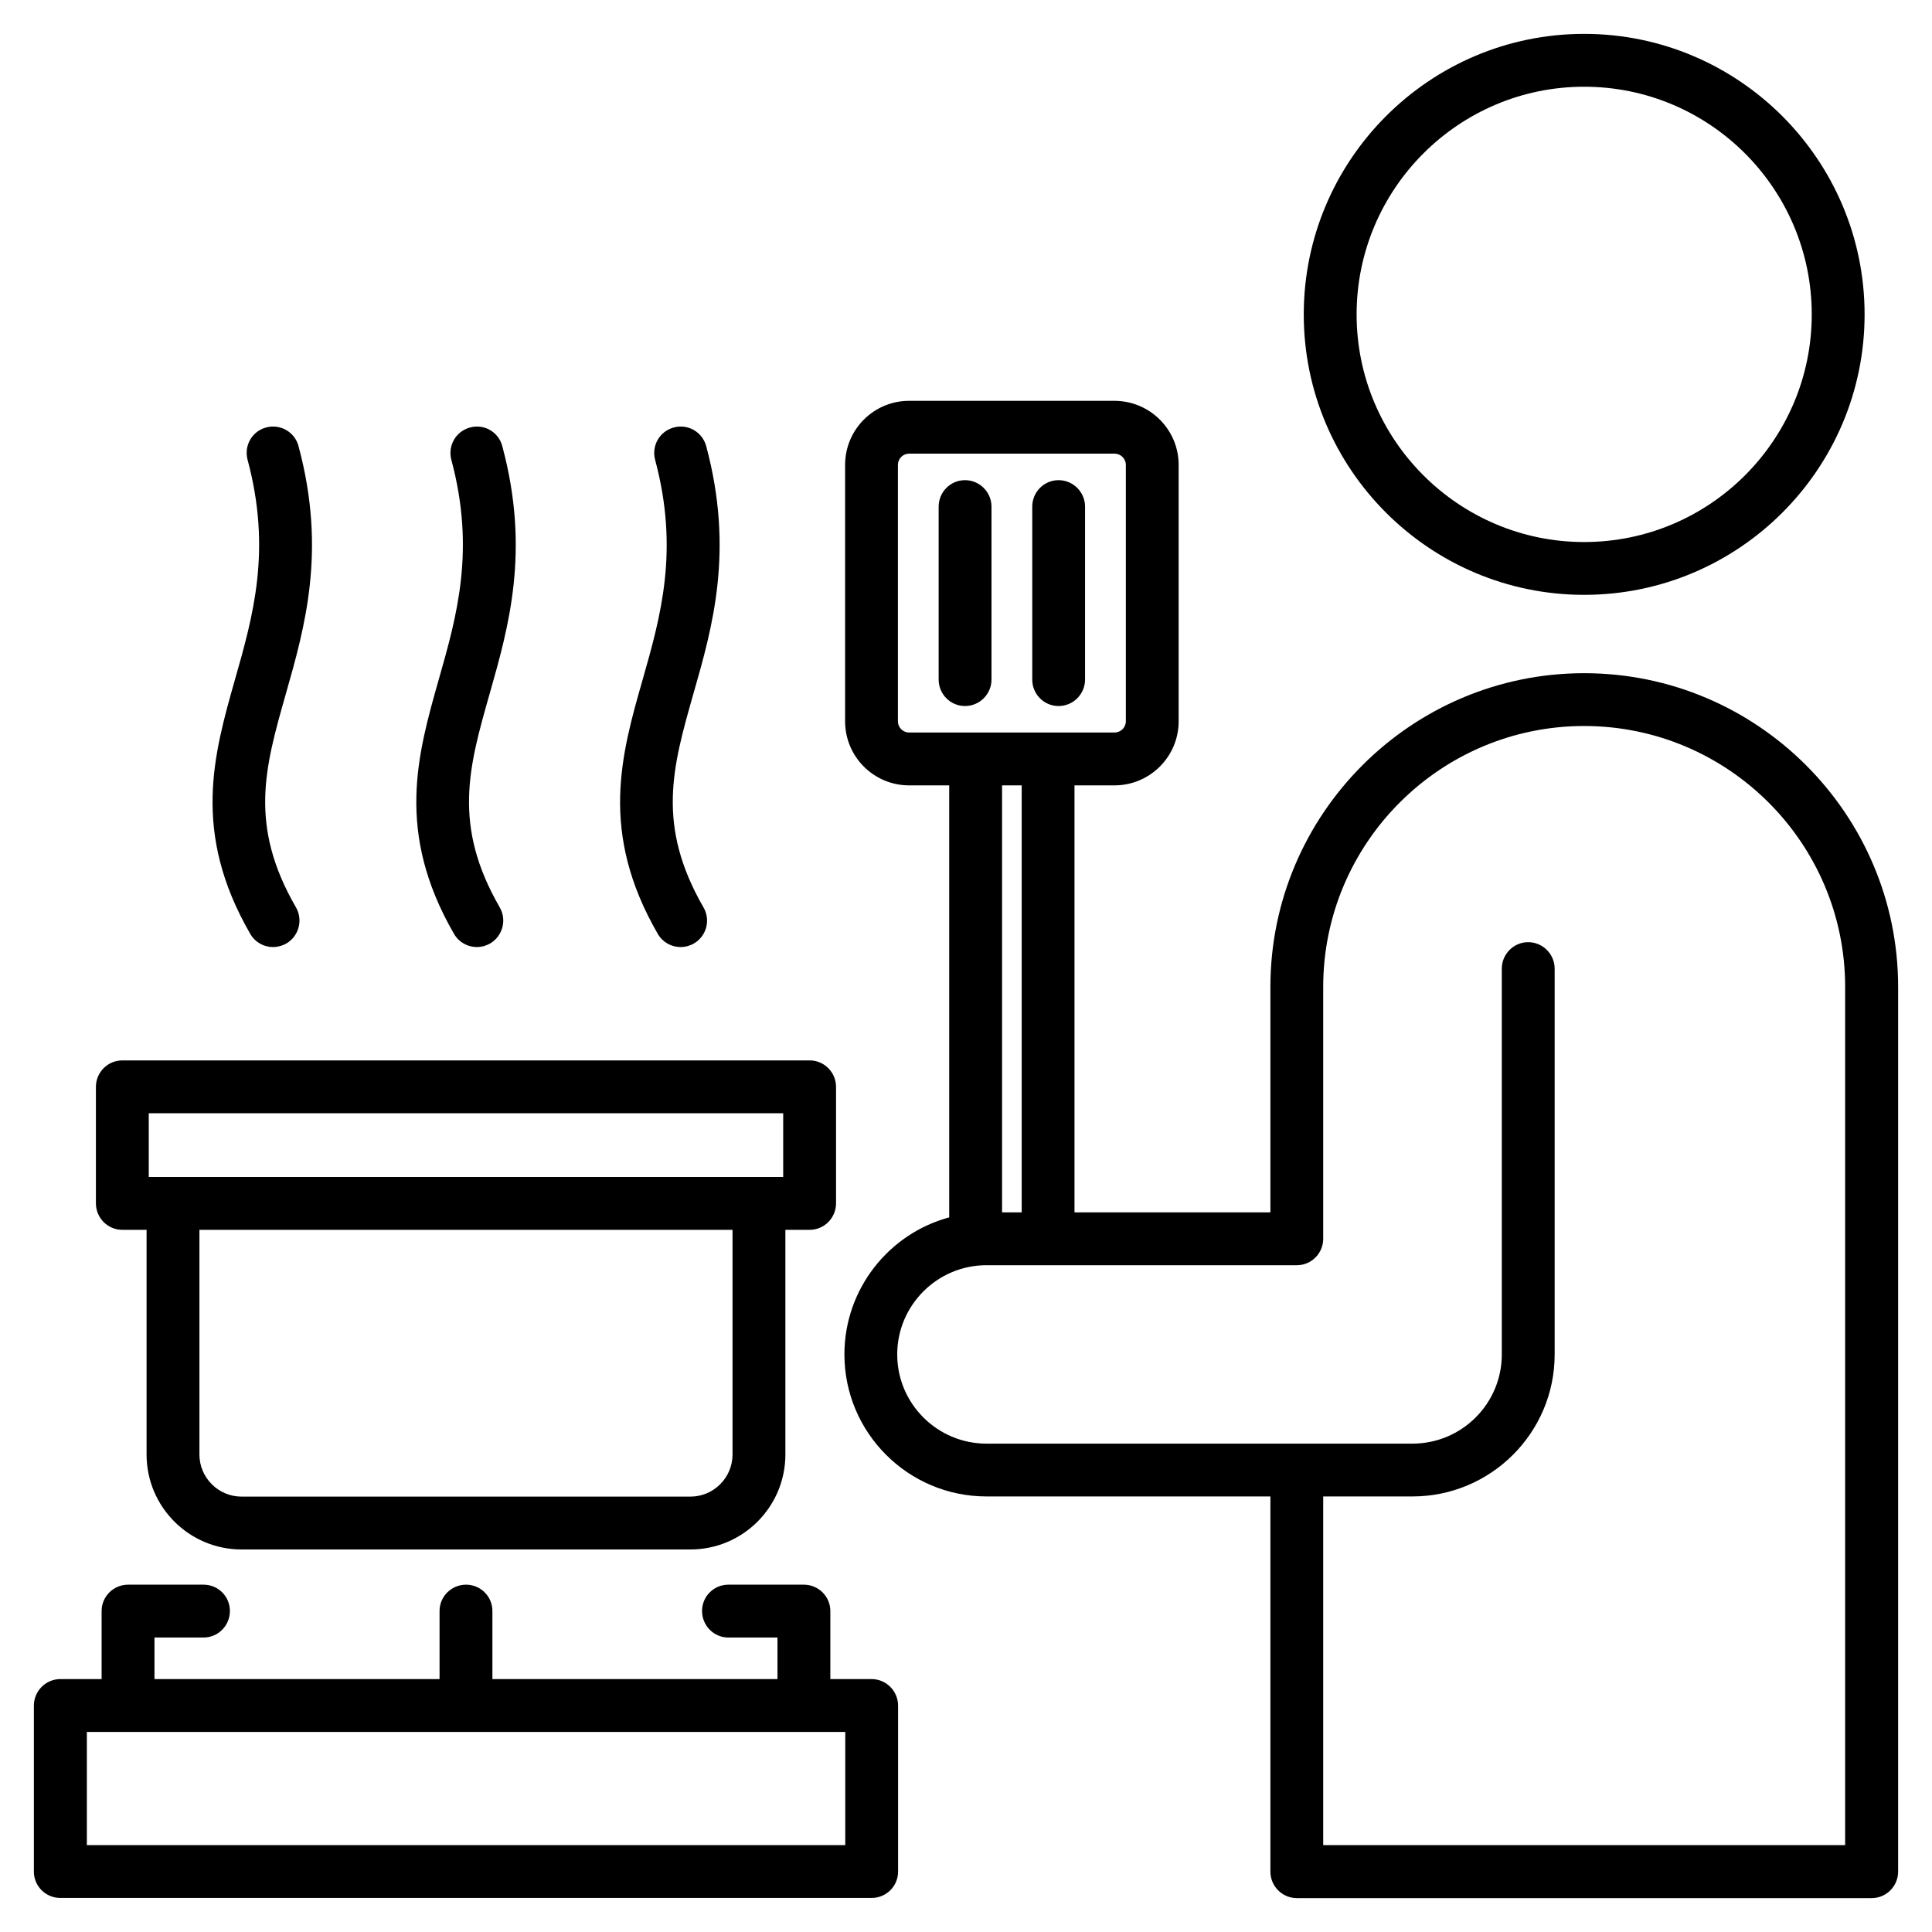 <?xml version="1.0" encoding="UTF-8"?>
<svg xmlns="http://www.w3.org/2000/svg" xmlns:xlink="http://www.w3.org/1999/xlink" width="45px" height="45px" viewBox="0 0 45 45" version="1.1">
<g id="surface1">
<path style=" stroke:none;fill-rule:nonzero;fill:rgb(0%,0%,0%);fill-opacity:1;" d="M 20.301 39.109 L 19.34 39.109 L 19.34 37.523 C 19.34 37.184 19.062 36.91 18.723 36.91 L 16.965 36.91 C 16.625 36.91 16.352 37.184 16.352 37.523 C 16.352 37.863 16.625 38.141 16.965 38.141 L 18.109 38.141 L 18.109 39.109 L 11.469 39.109 L 11.469 37.523 C 11.469 37.184 11.195 36.91 10.855 36.91 C 10.516 36.91 10.238 37.184 10.238 37.523 L 10.238 39.109 L 3.598 39.109 L 3.598 38.141 L 4.742 38.141 C 5.082 38.141 5.355 37.863 5.355 37.523 C 5.355 37.184 5.082 36.91 4.742 36.91 L 2.984 36.91 C 2.645 36.91 2.367 37.184 2.367 37.523 L 2.367 39.109 L 1.406 39.109 C 1.066 39.109 0.789 39.387 0.789 39.727 L 0.789 43.594 C 0.789 43.934 1.066 44.207 1.406 44.207 L 20.301 44.207 C 20.641 44.207 20.918 43.934 20.918 43.594 L 20.918 39.727 C 20.918 39.387 20.641 39.109 20.301 39.109 Z M 19.688 42.977 L 2.023 42.977 L 2.023 40.34 L 19.688 40.34 Z M 2.848 28.645 L 3.414 28.645 L 3.414 33.879 C 3.414 35.098 4.406 36.09 5.625 36.09 L 16.082 36.09 C 17.301 36.09 18.293 35.098 18.293 33.879 L 18.293 28.645 L 18.859 28.645 C 19.199 28.645 19.473 28.367 19.473 28.027 L 19.473 25.316 C 19.473 24.977 19.199 24.699 18.859 24.699 L 2.848 24.699 C 2.508 24.699 2.234 24.977 2.234 25.316 L 2.234 28.027 C 2.234 28.367 2.508 28.645 2.848 28.645 Z M 17.062 33.879 C 17.062 34.418 16.621 34.859 16.082 34.859 L 5.625 34.859 C 5.086 34.859 4.645 34.418 4.645 33.879 L 4.645 28.645 L 17.062 28.645 Z M 3.465 25.93 L 18.242 25.93 L 18.242 27.414 L 3.465 27.414 Z M 5.828 21.75 C 4.461 19.383 4.977 17.578 5.473 15.828 C 5.895 14.348 6.332 12.816 5.766 10.707 C 5.68 10.379 5.871 10.043 6.199 9.957 C 6.527 9.867 6.867 10.062 6.953 10.391 C 7.609 12.828 7.102 14.602 6.656 16.168 C 6.172 17.871 5.785 19.219 6.895 21.137 C 7.062 21.43 6.961 21.805 6.668 21.977 C 6.57 22.031 6.465 22.059 6.359 22.059 C 6.148 22.059 5.941 21.949 5.828 21.75 Z M 15.32 21.75 C 13.953 19.383 14.469 17.578 14.969 15.828 C 15.391 14.348 15.824 12.816 15.258 10.707 C 15.172 10.379 15.367 10.043 15.695 9.957 C 16.023 9.867 16.359 10.062 16.449 10.391 C 17.102 12.828 16.598 14.602 16.148 16.168 C 15.664 17.871 15.281 19.219 16.387 21.137 C 16.555 21.43 16.457 21.805 16.16 21.977 C 16.066 22.031 15.957 22.059 15.855 22.059 C 15.641 22.059 15.434 21.949 15.32 21.75 Z M 10.574 21.75 C 9.207 19.383 9.723 17.578 10.219 15.828 C 10.641 14.348 11.078 12.816 10.512 10.707 C 10.426 10.379 10.621 10.043 10.949 9.957 C 11.277 9.867 11.613 10.062 11.699 10.391 C 12.355 12.828 11.848 14.602 11.402 16.168 C 10.918 17.871 10.535 19.219 11.641 21.137 C 11.809 21.43 11.707 21.805 11.414 21.977 C 11.316 22.031 11.211 22.059 11.109 22.059 C 10.895 22.059 10.688 21.949 10.574 21.75 Z M 25.273 11.801 L 25.273 15.828 C 25.273 16.168 24.996 16.445 24.656 16.445 C 24.316 16.445 24.043 16.168 24.043 15.828 L 24.043 11.801 C 24.043 11.461 24.316 11.184 24.656 11.184 C 24.996 11.184 25.273 11.461 25.273 11.801 Z M 23.094 11.801 L 23.094 15.828 C 23.094 16.168 22.816 16.445 22.477 16.445 C 22.137 16.445 21.863 16.168 21.863 15.828 L 21.863 11.801 C 21.863 11.461 22.137 11.184 22.477 11.184 C 22.816 11.184 23.094 11.461 23.094 11.801 Z M 36.898 13.855 C 40.5 13.855 43.43 10.926 43.43 7.324 C 43.43 3.723 40.5 0.789 36.898 0.789 C 33.297 0.789 30.367 3.723 30.367 7.324 C 30.367 10.926 33.297 13.855 36.898 13.855 Z M 36.898 2.02 C 39.824 2.02 42.199 4.398 42.199 7.324 C 42.199 10.246 39.824 12.625 36.898 12.625 C 33.977 12.625 31.598 10.246 31.598 7.324 C 31.598 4.398 33.977 2.02 36.898 2.02 Z M 36.898 15.68 C 32.871 15.68 29.59 18.961 29.59 22.988 L 29.59 28.238 L 25.027 28.238 L 25.027 18.293 L 25.957 18.293 C 26.781 18.293 27.453 17.625 27.453 16.801 L 27.453 10.828 C 27.453 10.004 26.781 9.336 25.957 9.336 L 21.176 9.336 C 20.352 9.336 19.684 10.004 19.684 10.828 L 19.684 16.801 C 19.684 17.625 20.352 18.293 21.176 18.293 L 22.109 18.293 L 22.109 28.355 C 20.703 28.734 19.668 30.023 19.668 31.547 C 19.668 33.371 21.152 34.855 22.977 34.855 L 29.59 34.855 L 29.59 43.594 C 29.59 43.934 29.867 44.211 30.207 44.211 L 43.594 44.211 C 43.934 44.211 44.211 43.934 44.211 43.594 L 44.211 22.988 C 44.211 18.961 40.93 15.68 36.898 15.68 Z M 20.914 16.801 L 20.914 10.828 C 20.914 10.684 21.031 10.566 21.176 10.566 L 25.957 10.566 C 26.105 10.566 26.223 10.684 26.223 10.828 L 26.223 16.801 C 26.223 16.945 26.105 17.062 25.957 17.062 L 21.176 17.062 C 21.031 17.062 20.914 16.945 20.914 16.801 Z M 23.797 18.293 L 23.797 28.238 L 23.34 28.238 L 23.34 18.293 Z M 42.977 42.977 L 30.82 42.977 L 30.82 34.855 L 32.898 34.855 C 34.727 34.855 36.211 33.371 36.211 31.547 L 36.211 22.562 C 36.211 22.223 35.934 21.945 35.594 21.945 C 35.254 21.945 34.98 22.223 34.98 22.562 L 34.98 31.547 C 34.98 32.695 34.047 33.625 32.898 33.625 L 22.977 33.625 C 21.832 33.625 20.898 32.695 20.898 31.547 C 20.898 30.402 21.832 29.469 22.977 29.469 L 30.207 29.469 C 30.547 29.469 30.82 29.191 30.82 28.852 L 30.82 22.988 C 30.82 19.637 33.547 16.91 36.898 16.91 C 40.25 16.91 42.977 19.637 42.977 22.988 Z M 42.977 42.977 "/>
</g>
</svg>
